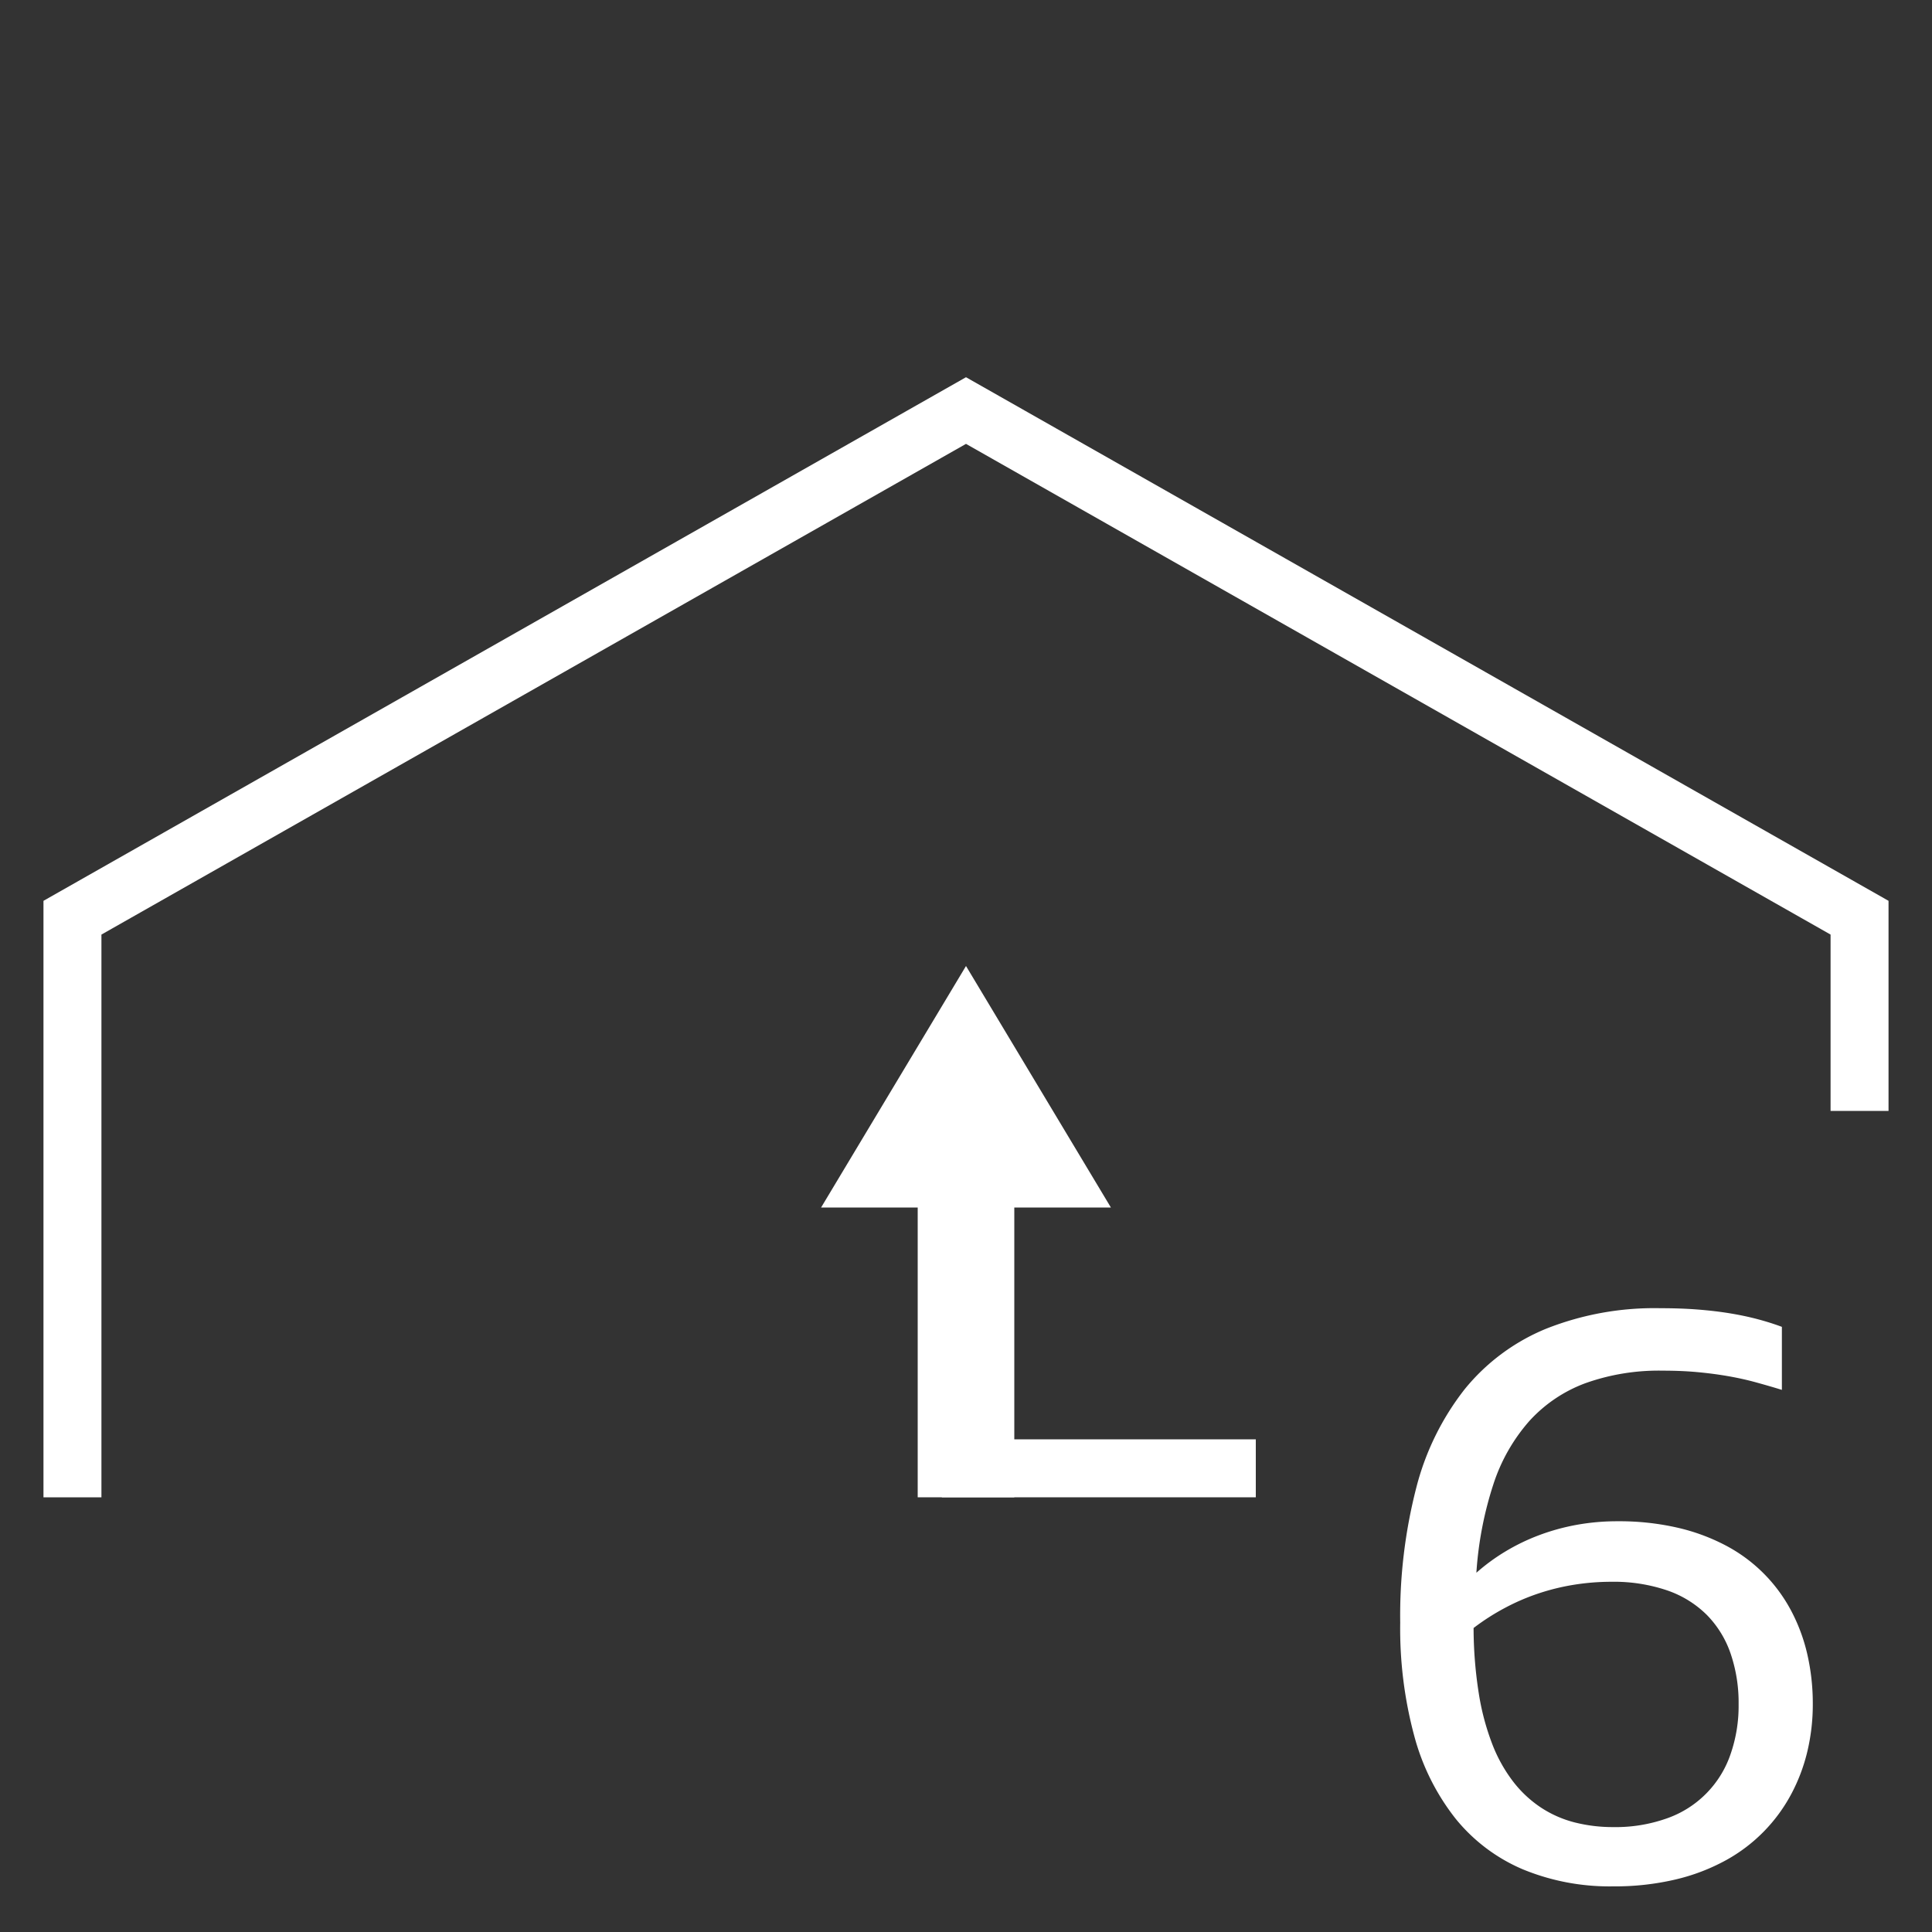 <svg xmlns="http://www.w3.org/2000/svg" viewBox="0 0 40 40"><rect x="0" y="0" width="40" height="40" fill="#333333" stroke="none"/><defs><style>.cls-1{fill:none;stroke:#fff;stroke-width:1.2px;}.cls-2,.cls-4{fill:#fff;}.cls-2{fill-rule:evenodd;}.cls-3{isolation:isolate;}</style></defs><g id="E90A_006_klima_garage"><g id="V2-4" data-name="V2"><path class="cls-1" d="M26,30.4H19.5"/><path class="cls-1" d="M1.5,31V19L20,8.5,38.5,19v4"/><path class="cls-2" d="M19,24h2v7H19Z"/><path class="cls-2" d="M17,25l3-5,3,5Z"/><g class="cls-3"><path class="cls-4" d="M36.892,28.776c-.177-.055-.356-.106-.537-.156s-.371-.092-.57-.127-.411-.063-.635-.084-.465-.031-.723-.031a4.522,4.522,0,0,0-1.604.26,2.953,2.953,0,0,0-1.16.783,3.712,3.712,0,0,0-.744,1.309,7.453,7.453,0,0,0-.352,1.832,4.073,4.073,0,0,1,.605-.443,4.252,4.252,0,0,1,.697-.336,4.507,4.507,0,0,1,.775-.213,4.7,4.7,0,0,1,.852-.074,5.391,5.391,0,0,1,1.217.129,4.113,4.113,0,0,1,1.006.367,3.236,3.236,0,0,1,1.354,1.336,3.674,3.674,0,0,1,.344.916,4.553,4.553,0,0,1,.115,1.041,4.197,4.197,0,0,1-.109.961,3.687,3.687,0,0,1-.332.889,3.37,3.37,0,0,1-1.357,1.379,4.137,4.137,0,0,1-1.041.398,5.455,5.455,0,0,1-1.293.143,4.704,4.704,0,0,1-1.875-.354,3.603,3.603,0,0,1-1.385-1.043,4.726,4.726,0,0,1-.857-1.709,8.54,8.54,0,0,1-.293-2.352,10.614,10.614,0,0,1,.332-2.793,5.508,5.508,0,0,1,1.002-2.041,4.247,4.247,0,0,1,1.684-1.252,6.079,6.079,0,0,1,2.369-.426q.434,0,.793.029.359.029.664.08.305.051.566.121.262.07.492.156Zm-6.383,4.93a8.804,8.804,0,0,0,.107,1.35,5.16,5.16,0,0,0,.281,1.057,3.107,3.107,0,0,0,.439.783,2.404,2.404,0,0,0,.576.533,2.307,2.307,0,0,0,.693.303,3.214,3.214,0,0,0,.793.096,3.175,3.175,0,0,0,1.123-.184,2.136,2.136,0,0,0,1.307-1.322,3.04,3.04,0,0,0,.168-1.037,3.142,3.142,0,0,0-.166-1.051,2.12,2.12,0,0,0-.492-.799,2.158,2.158,0,0,0-.822-.508A3.433,3.433,0,0,0,33.361,32.749a4.908,4.908,0,0,0-.77.061,4.631,4.631,0,0,0-.736.18,4.479,4.479,0,0,0-.695.299A4.711,4.711,0,0,0,30.509,33.706Z"/></g></g></g></svg>